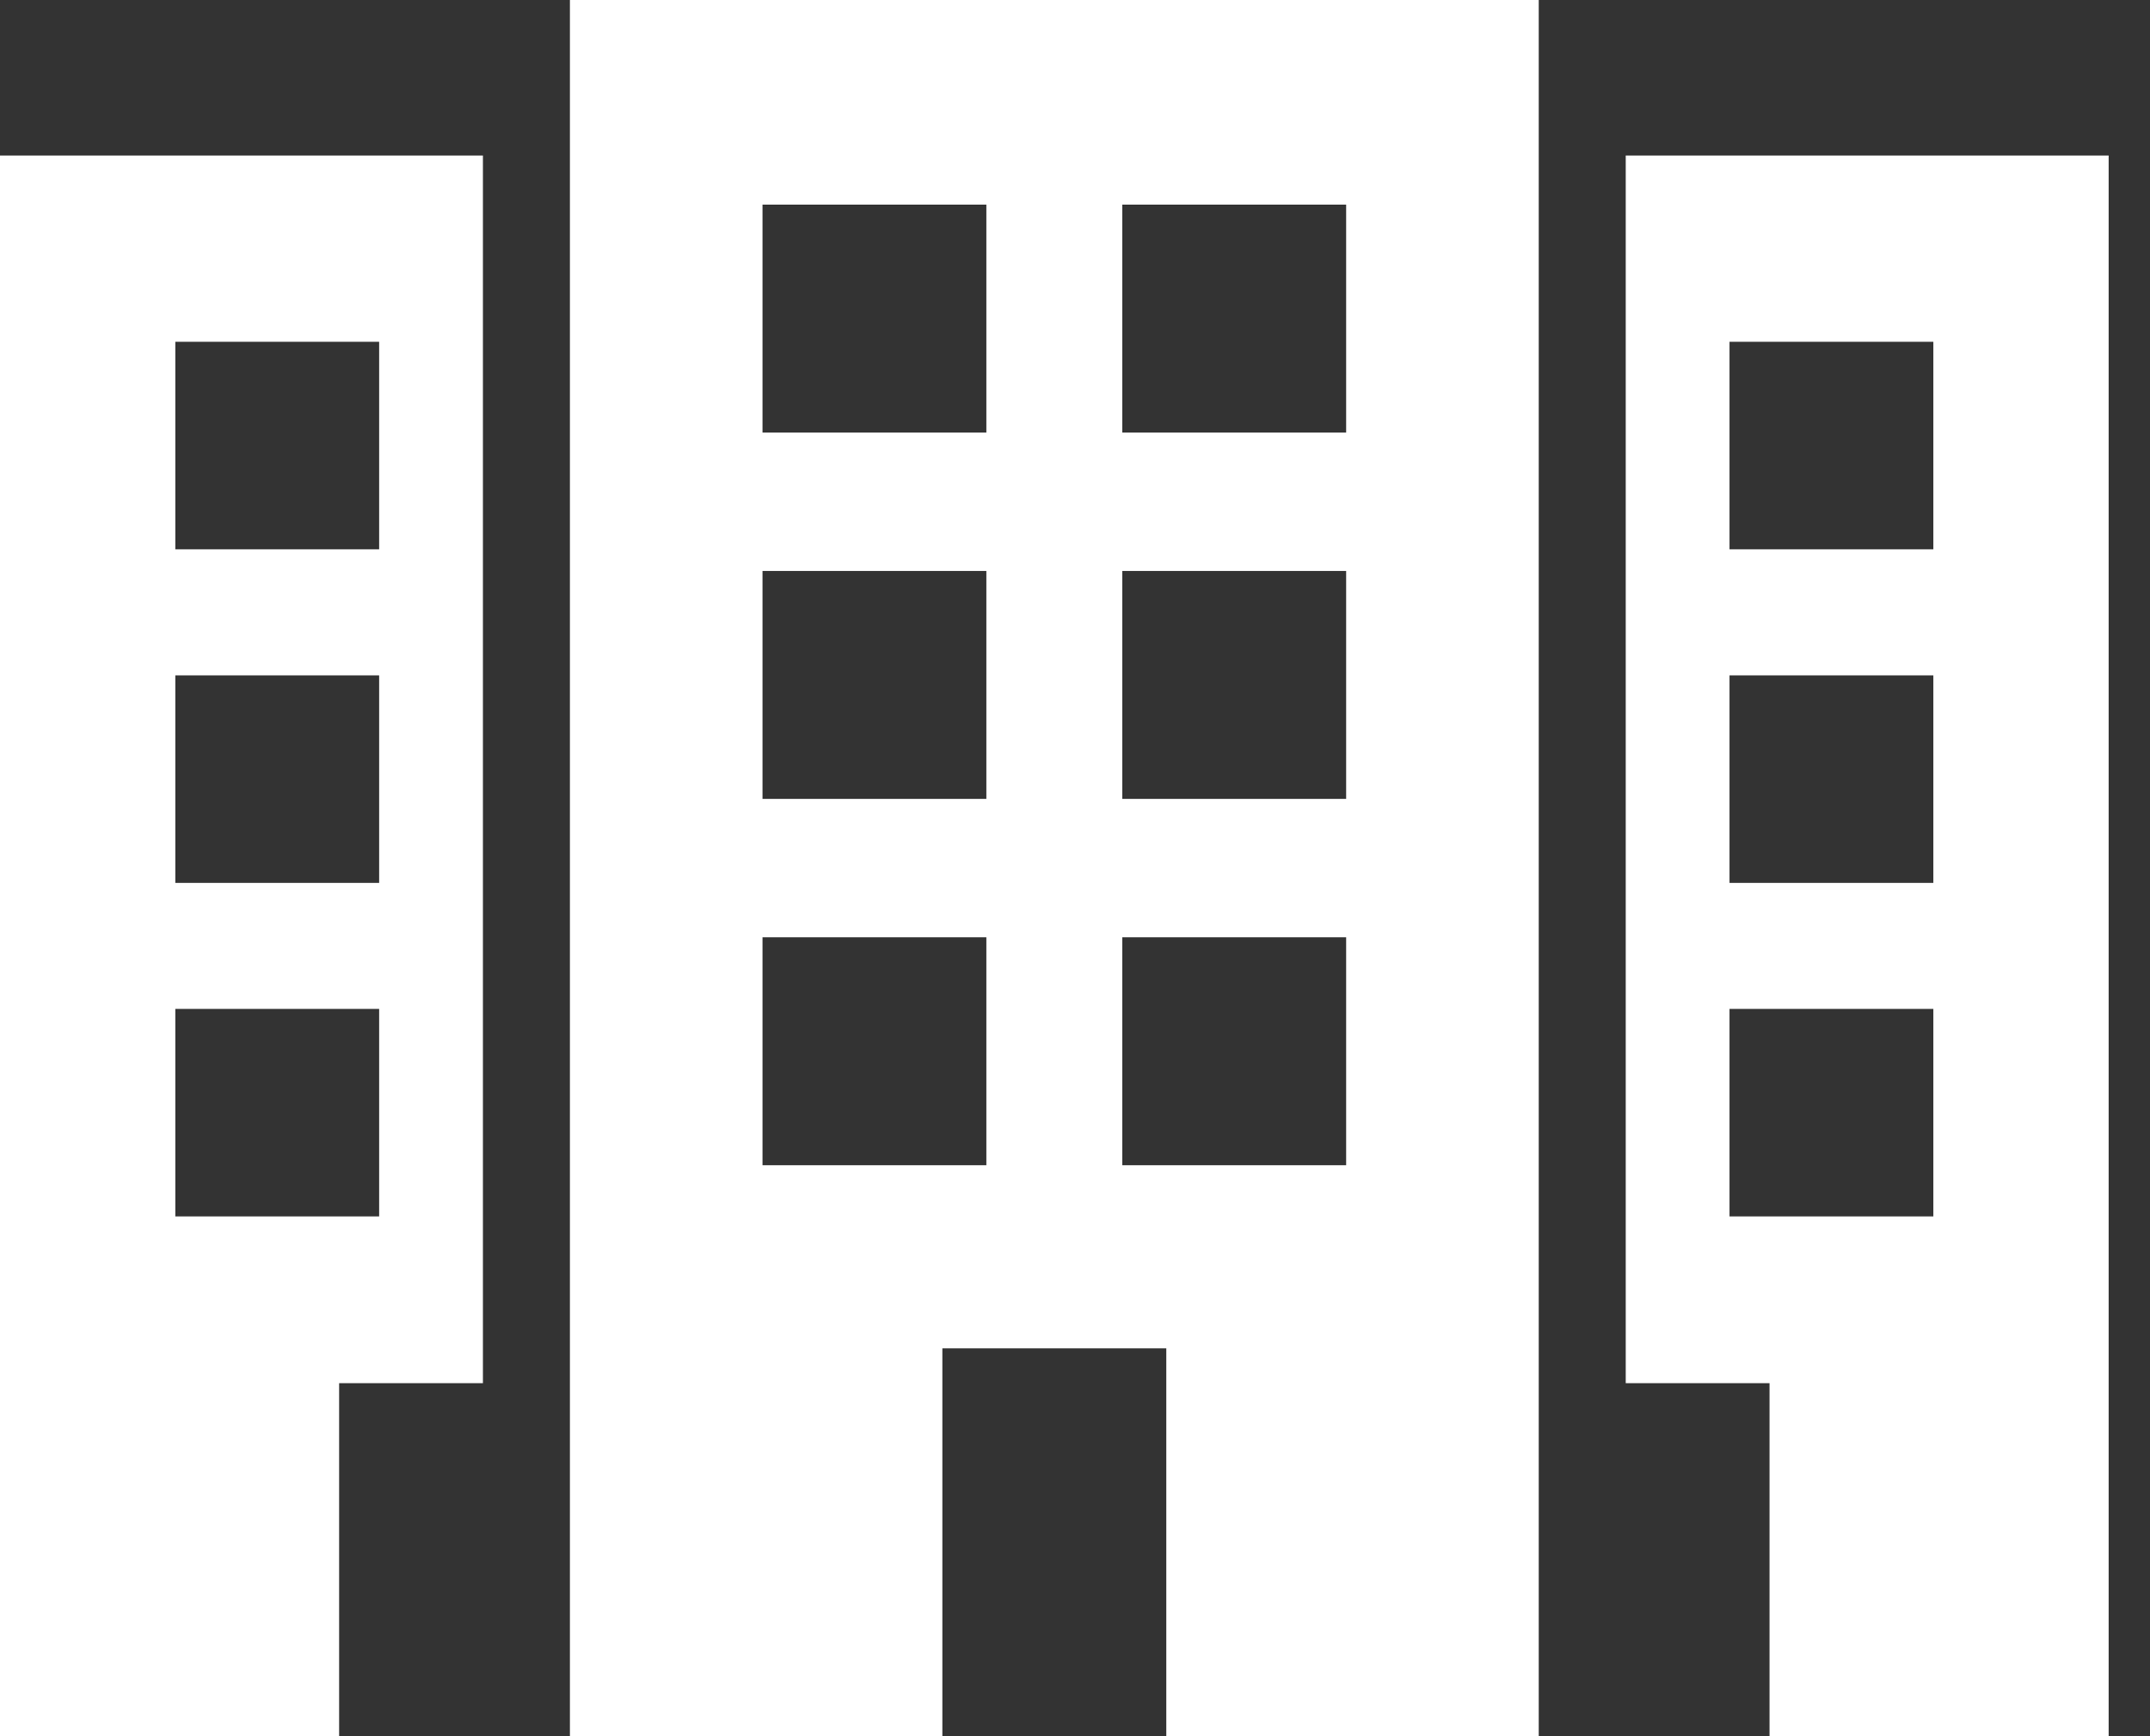 <svg width="26" height="21" viewBox="0 0 26 21" fill="none" xmlns="http://www.w3.org/2000/svg">
<rect x="0" y="0" width="26" height="21" fill="#333333" stroke="none"/>
<path d="M6.892 21H11.396V16.309H14.104V21H18.608V0H6.892V21ZM13.572 2.475H16.279V5.232H13.572V2.475ZM13.572 6.906H16.279V9.663H13.572V6.906ZM13.572 11.337H16.279V14.094H13.572V11.337ZM9.221 2.475H11.928V5.232H9.221V2.475ZM9.221 6.906H11.928V9.663H9.221V6.906ZM9.221 11.337H11.928V14.094H9.221V11.337Z" fill="white"/>
<path d="M19.66 1.881V16.73H21.399V21H25.5V1.881H19.66ZM23.38 14.713H20.915V12.203H23.38V14.713H23.38ZM23.38 10.679H20.915V8.169H23.38V10.679H23.38ZM23.38 6.644H20.915V4.134H23.38V6.644H23.38Z" fill="white"/>
<path d="M0 21H4.101V16.73H5.84V1.881H0V21ZM2.12 4.134H4.585V6.644H2.12V4.134ZM2.12 8.169H4.585V10.679H2.12V8.169ZM2.12 12.203H4.585V14.713H2.12V12.203Z" fill="white"/>
</svg>
